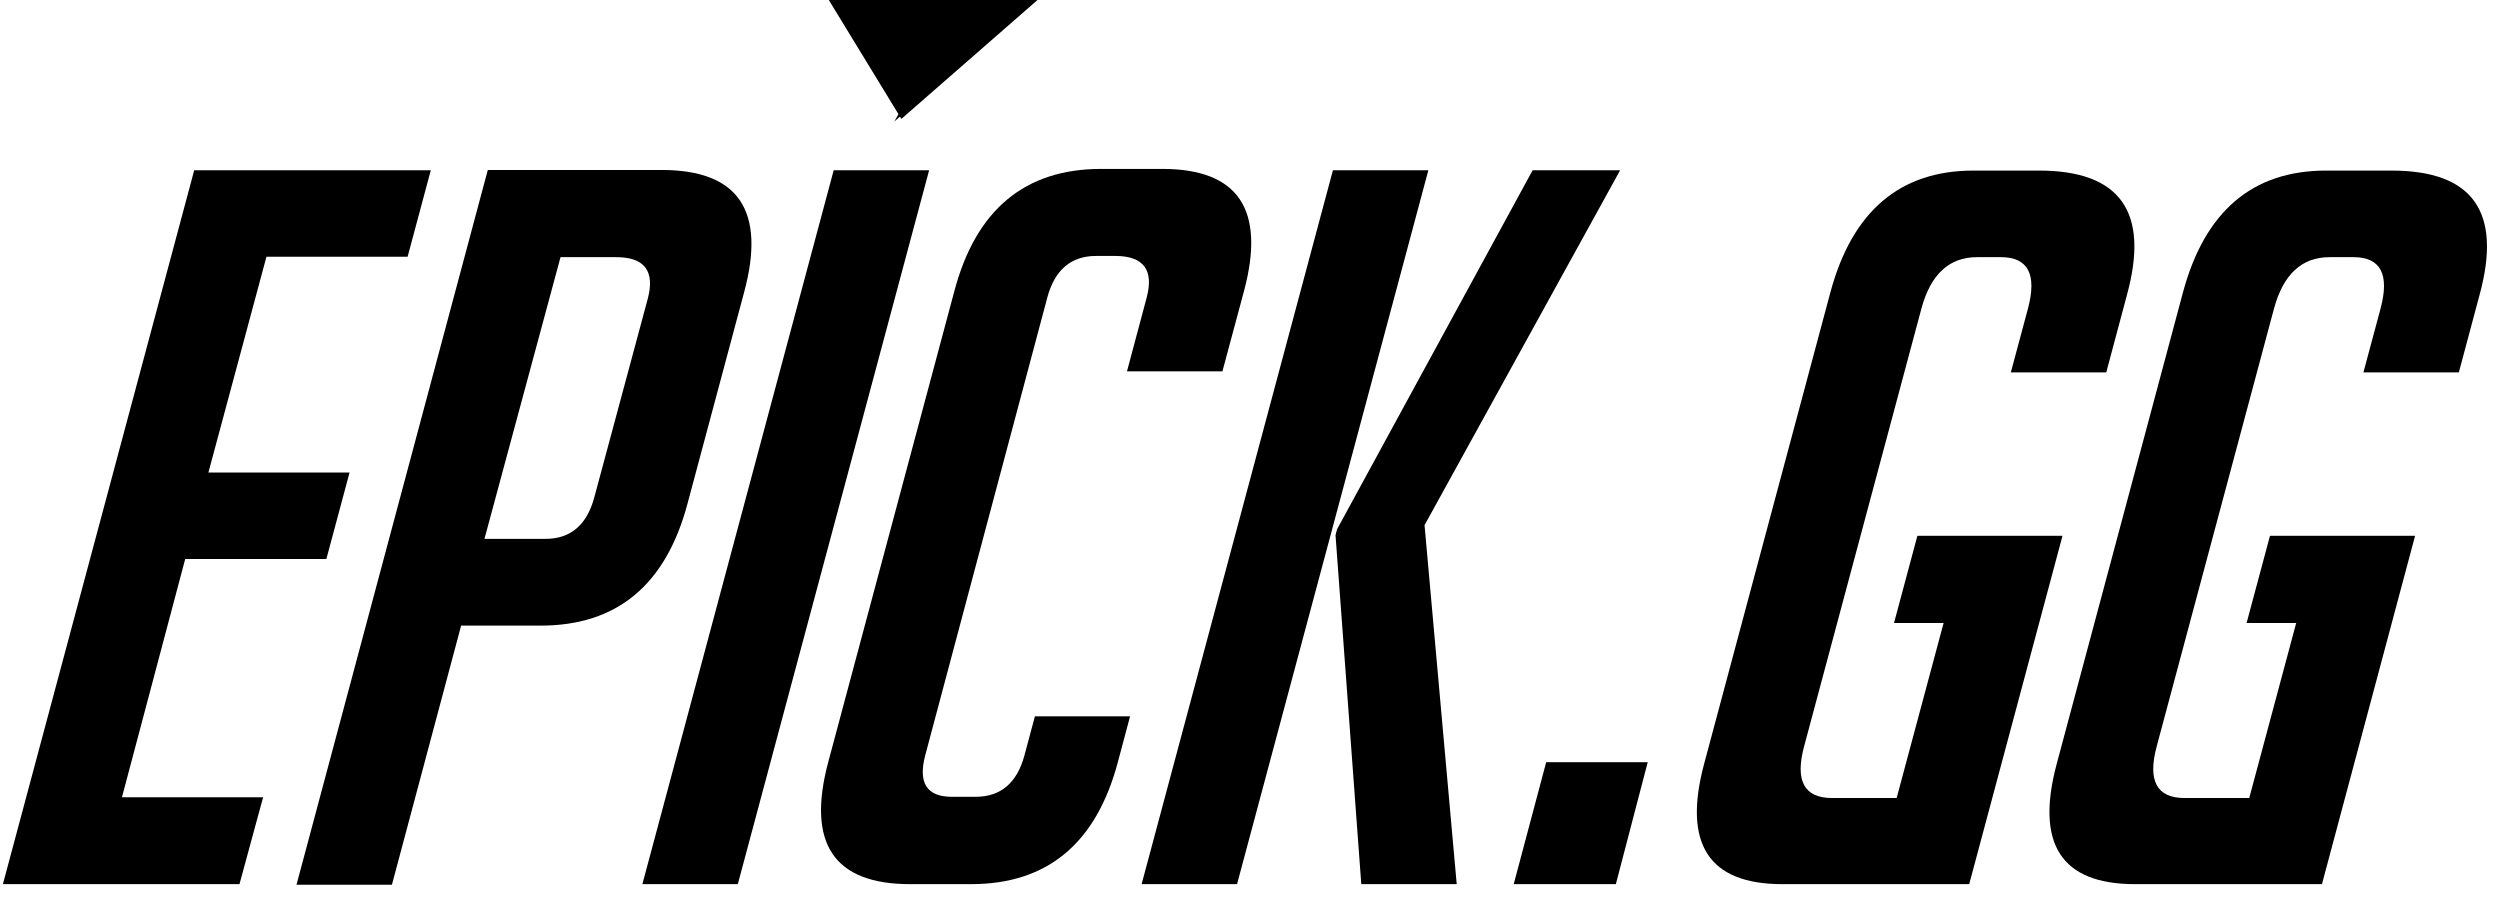 <?xml version="1.0" encoding="UTF-8" standalone="no"?>
<svg width="164px" height="59px" viewBox="0 0 164 59" version="1.1" xmlns="http://www.w3.org/2000/svg" xmlns:xlink="http://www.w3.org/1999/xlink">
    
    <title>Group 2</title>
    <desc>Created with Sketch.</desc>
    <defs></defs>
    <g id="Page-1" stroke="none" stroke-width="1" fill="none" fill-rule="evenodd">
        <g id="Group-2" fill="#000000">
            <polygon id="_Path_7" points="68.06 0 59.13 7.8 54.37 0"></polygon>
            <polygon id="_Path_8" points="58.67 7.97 63.04 0.17 67.6 0.17"></polygon>
            <polygon id="_Compound_Path_25" points="0.19 58 12.74 11.17 28.26 11.17 26.74 16.84 17.48 16.84 13.67 31 22.93 31 21.41 36.67 12.15 36.67 8 52.3 17.26 52.3 15.71 58"></polygon>
            <path d="M32,11.15 L43.4,11.15 C48.447,11.15 50.253,13.817 48.82,19.15 L45.1,33.04 C43.68,38.373 40.47,41.04 35.47,41.04 L30.25,41.04 L25.71,58.04 L19.45,58.04 L32,11.15 Z M31.78,35.35 L35.78,35.35 C37.433,35.35 38.503,34.437 38.99,32.61 L42.49,19.61 C42.977,17.783 42.287,16.87 40.42,16.87 L36.77,16.87 L31.78,35.35 Z" id="_Compound_Path_26"></path>
            <polygon id="_Compound_Path_27" points="42.14 58 54.69 11.17 60.95 11.17 48.4 58 42.14 58"></polygon>
            <path d="M74.13,47 L73.33,50 C71.91,55.333 68.7,58 63.7,58 L59.7,58 C54.7,58 52.91,55.333 54.33,50 L62.61,19.08 C64.03,13.747 67.24,11.08 72.24,11.08 L76.24,11.08 C81.24,11.08 83.03,13.747 81.61,19.08 L80.19,24.36 L73.93,24.36 L75.22,19.53 C75.707,17.703 75.017,16.79 73.15,16.79 L71.91,16.79 C70.257,16.79 69.187,17.703 68.7,19.53 L60.7,49.53 C60.213,51.357 60.793,52.27 62.44,52.27 L64,52.27 C65.653,52.27 66.723,51.357 67.21,49.53 L67.89,46.99 L74.15,46.99 L74.13,47 Z" id="_Compound_Path_28"></path>
            <path d="M81.15,58 L74.89,58 L87.44,11.17 L93.7,11.17 L81.15,58 Z M95.56,58 L89.3,58 L87.61,35.11 L87.71,34.72 L100.54,11.17 L106.28,11.17 L93.45,34.45 L95.56,58 Z" id="_Compound_Path_29"></path>
            <polygon id="_Compound_Path_30" points="108.09 50 106 58 99.3 58 101.43 50 108.08 50"></polygon>
            <path d="M124.26,40.82 L125.78,35.15 L135.3,35.15 L129.18,58 L116.92,58 C112.093,58 110.383,55.37 111.79,50.11 L120.07,19.19 C121.503,13.857 124.633,11.19 129.46,11.19 L133.76,11.19 C139.093,11.19 141.017,13.907 139.53,19.34 L138.17,24.43 L131.91,24.43 L133.03,20.26 C133.637,18 133.047,16.87 131.26,16.87 L129.69,16.87 C127.863,16.87 126.647,18 126.04,20.26 L118.35,48.96 C117.743,51.22 118.353,52.35 120.18,52.35 L124.42,52.35 L127.5,40.87 L124.24,40.87 L124.26,40.82 Z" id="_Compound_Path_31"></path>
            <path d="M147.39,40.82 L148.91,35.15 L158.43,35.15 L152.32,58 L140.05,58 C135.223,58 133.513,55.37 134.92,50.11 L143.2,19.19 C144.633,13.857 147.763,11.19 152.59,11.19 L156.89,11.19 C162.223,11.19 164.147,13.907 162.66,19.34 L161.3,24.43 L155.04,24.43 L156.16,20.26 C156.767,18 156.177,16.87 154.39,16.87 L152.82,16.87 C150.993,16.87 149.777,18 149.17,20.26 L141.48,48.96 C140.873,51.22 141.483,52.35 143.31,52.35 L147.55,52.35 L150.63,40.87 L147.37,40.87 L147.39,40.82 Z" id="_Compound_Path_32"></path>
        </g>
    </g>
</svg>